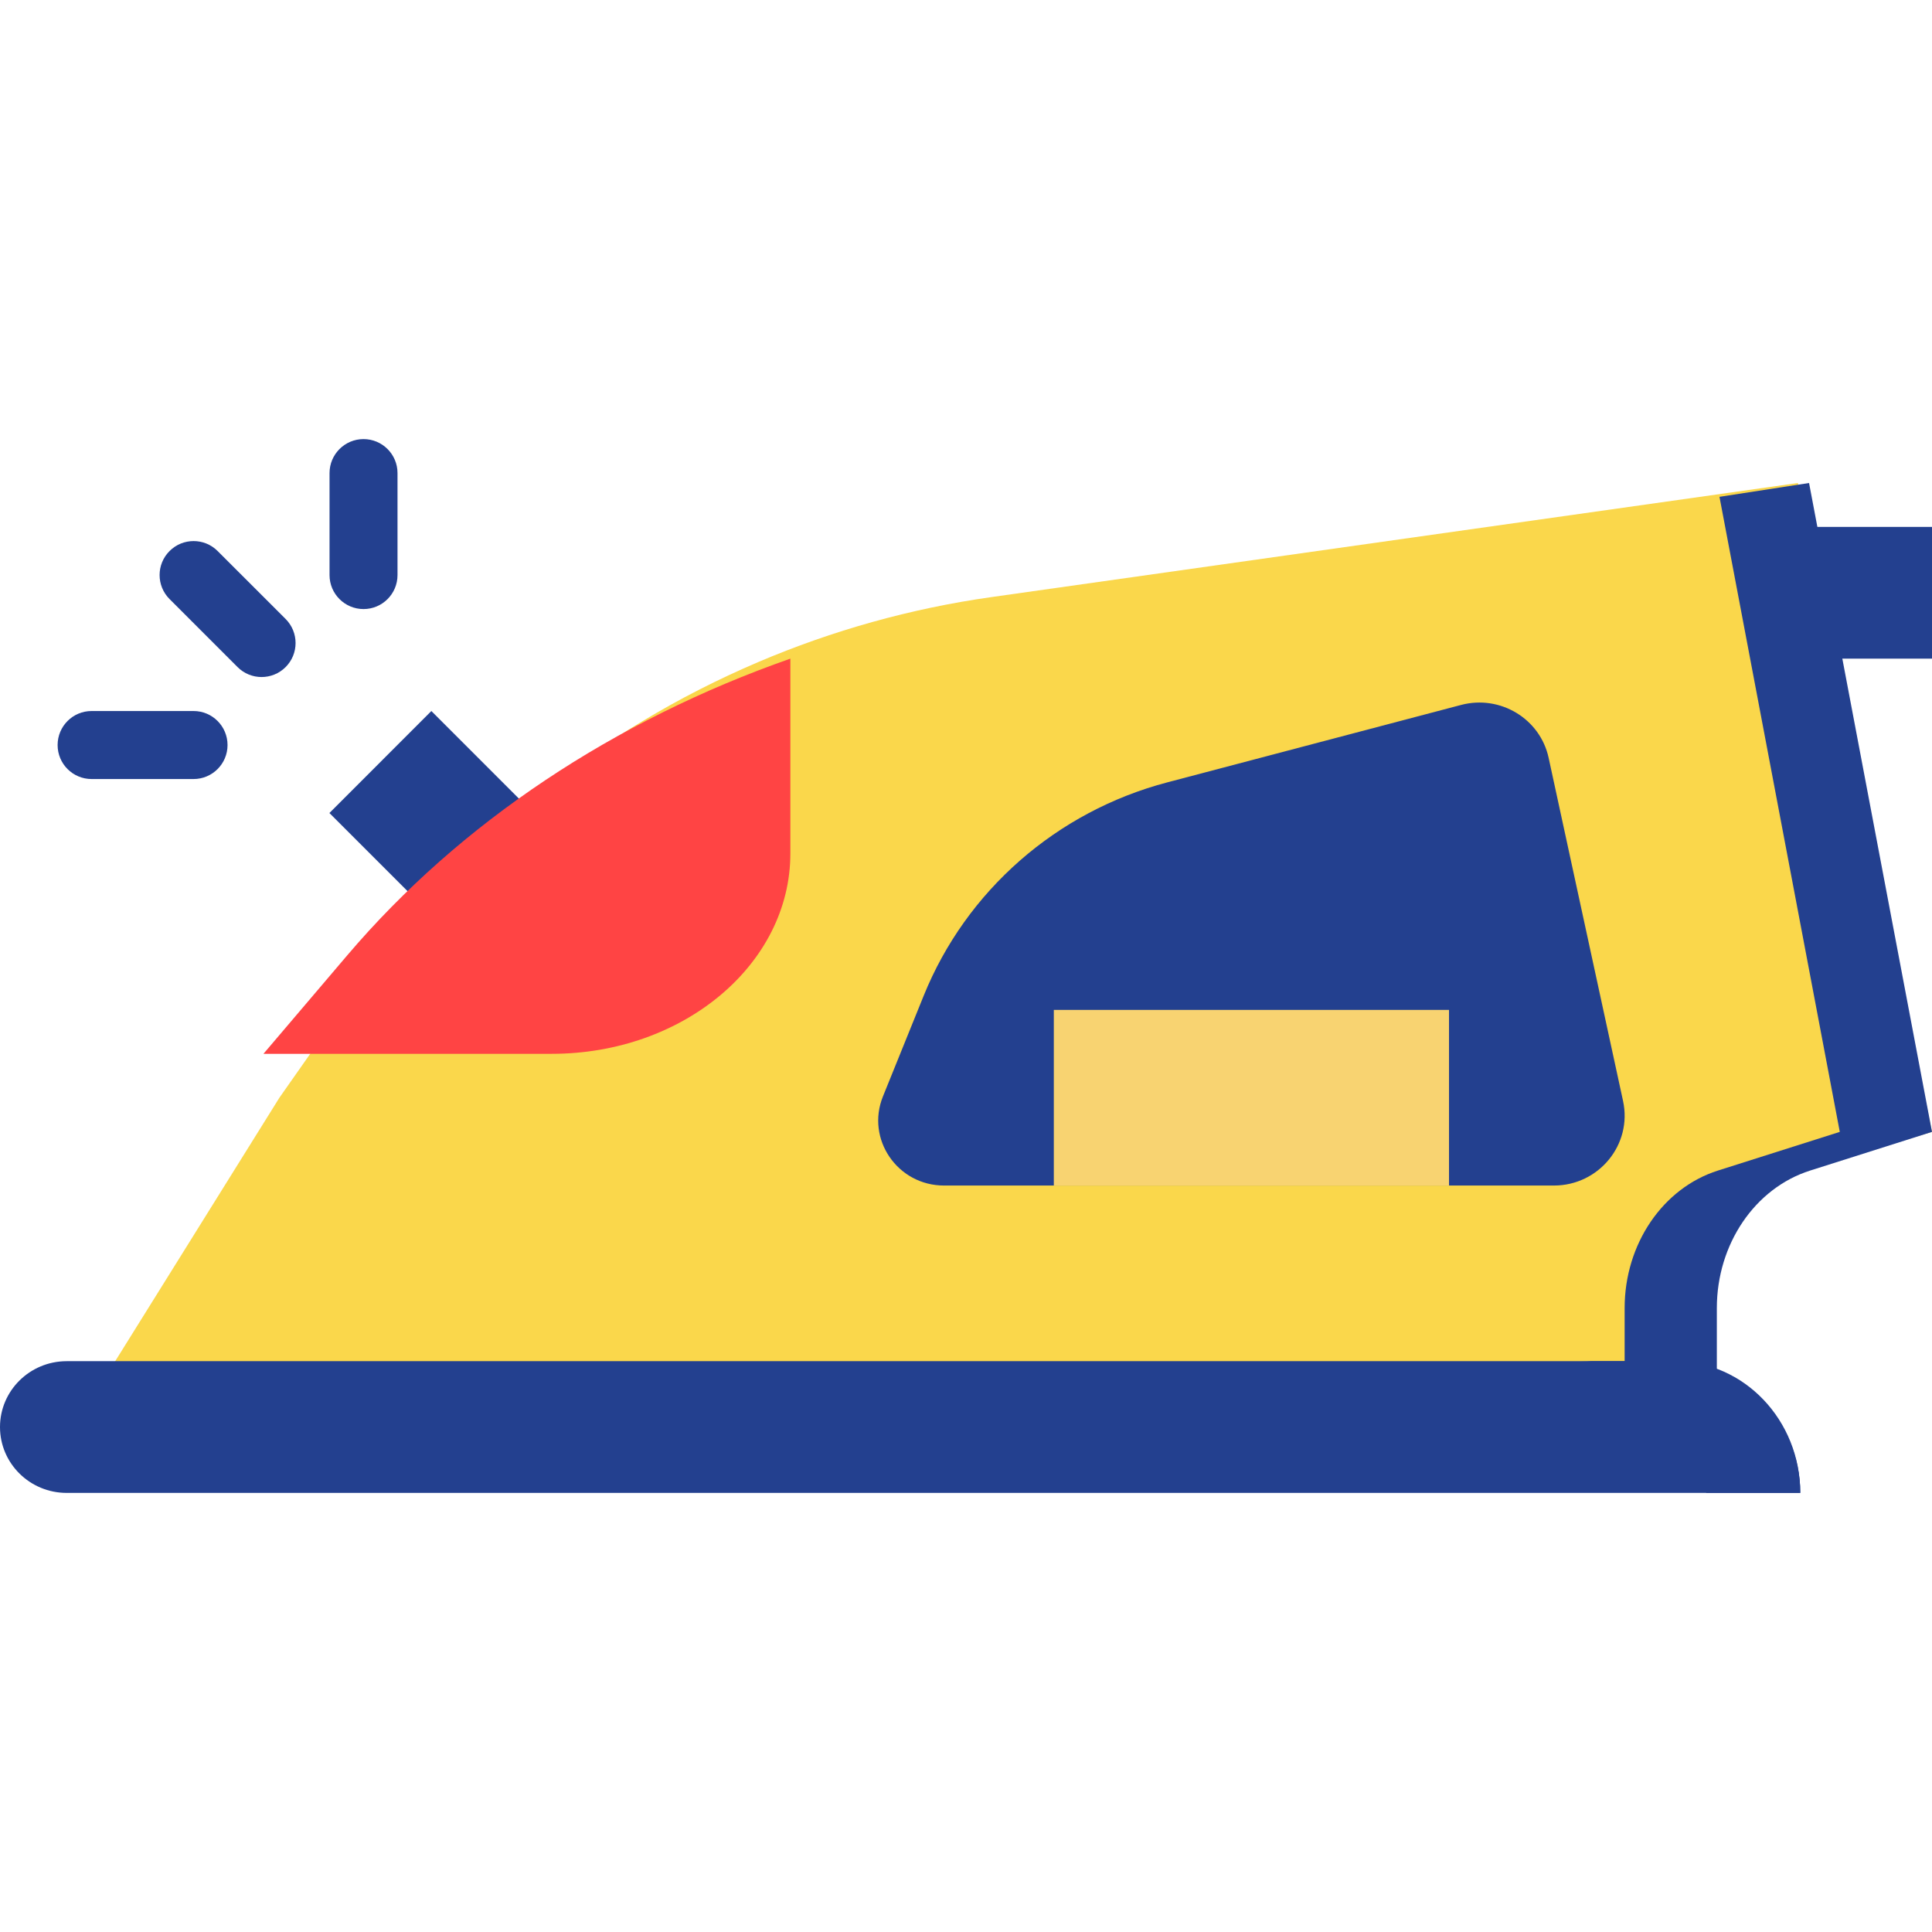 <svg width="44" height="44" viewBox="0 0 44 44" fill="none" xmlns="http://www.w3.org/2000/svg">
<path d="M41 12H44V15H41V12Z" fill="#23408F"/>
<path d="M7.502 18.516L9.824 16.193L12.146 18.516L9.824 20.838L7.502 18.516Z" fill="#23408F"/>
<path d="M44 25.778L40.972 26.659C39.6 27.058 38.654 28.336 38.654 29.789V32H2L6.363 25L8.099 22.526C10.437 19.191 13.626 16.627 17.273 15.076C18.957 14.359 20.74 13.858 22.581 13.598L40.946 11L44 25.778Z" fill="#FAD74B"/>
<path d="M41.2 11L39.16 11.315L41.9 25.778L39.124 26.659C37.867 27.058 37 28.336 37 29.789V32H39.1V29.789C39.1 28.336 39.967 27.058 41.224 26.659L44 25.778L41.2 11Z" fill="#23408F"/>
<path d="M35.387 27H21.501C20.44 27 19.715 25.942 20.109 24.969L21.036 22.678C22.005 20.284 24.062 18.482 26.584 17.818L33.277 16.054C34.168 15.82 35.076 16.369 35.269 17.259L36.964 25.074C37.179 26.065 36.414 27 35.387 27Z" fill="#23408F"/>
<path d="M24 23H33V27H24V23Z" fill="#F8D371"/>
<path d="M18 15V19.437C18 21.957 15.567 24 12.566 24H6L7.909 21.756C10.481 18.732 13.989 16.406 18 15Z" fill="#FF4444"/>
<path d="M5.957 15.419C5.759 15.419 5.561 15.343 5.41 15.192L3.862 13.644C3.559 13.341 3.559 12.851 3.862 12.549C4.164 12.247 4.654 12.247 4.956 12.549L6.505 14.097C6.807 14.4 6.807 14.89 6.505 15.192C6.354 15.343 6.156 15.419 5.957 15.419Z" fill="#23408F"/>
<path d="M8.279 13.871C7.852 13.871 7.505 13.524 7.505 13.097V10.774C7.505 10.347 7.852 10 8.279 10C8.707 10 9.053 10.347 9.053 10.774V13.097C9.053 13.524 8.707 13.871 8.279 13.871Z" fill="#23408F"/>
<path d="M4.408 17.742H2.086C1.658 17.742 1.312 17.395 1.312 16.968C1.312 16.54 1.658 16.193 2.086 16.193H4.408C4.836 16.193 5.182 16.54 5.182 16.968C5.182 17.395 4.836 17.742 4.408 17.742Z" fill="#23408F"/>
<path d="M41 34H1.519C0.68 34 0 33.328 0 32.5C0 31.672 0.68 31 1.519 31H37.963C39.64 31 41 32.343 41 34Z" fill="#23408F"/>
<path d="M38.143 31H36C37.578 31 38.857 32.343 38.857 34H41C41 32.343 39.721 31 38.143 31Z" fill="#23408F"/>
</svg>
